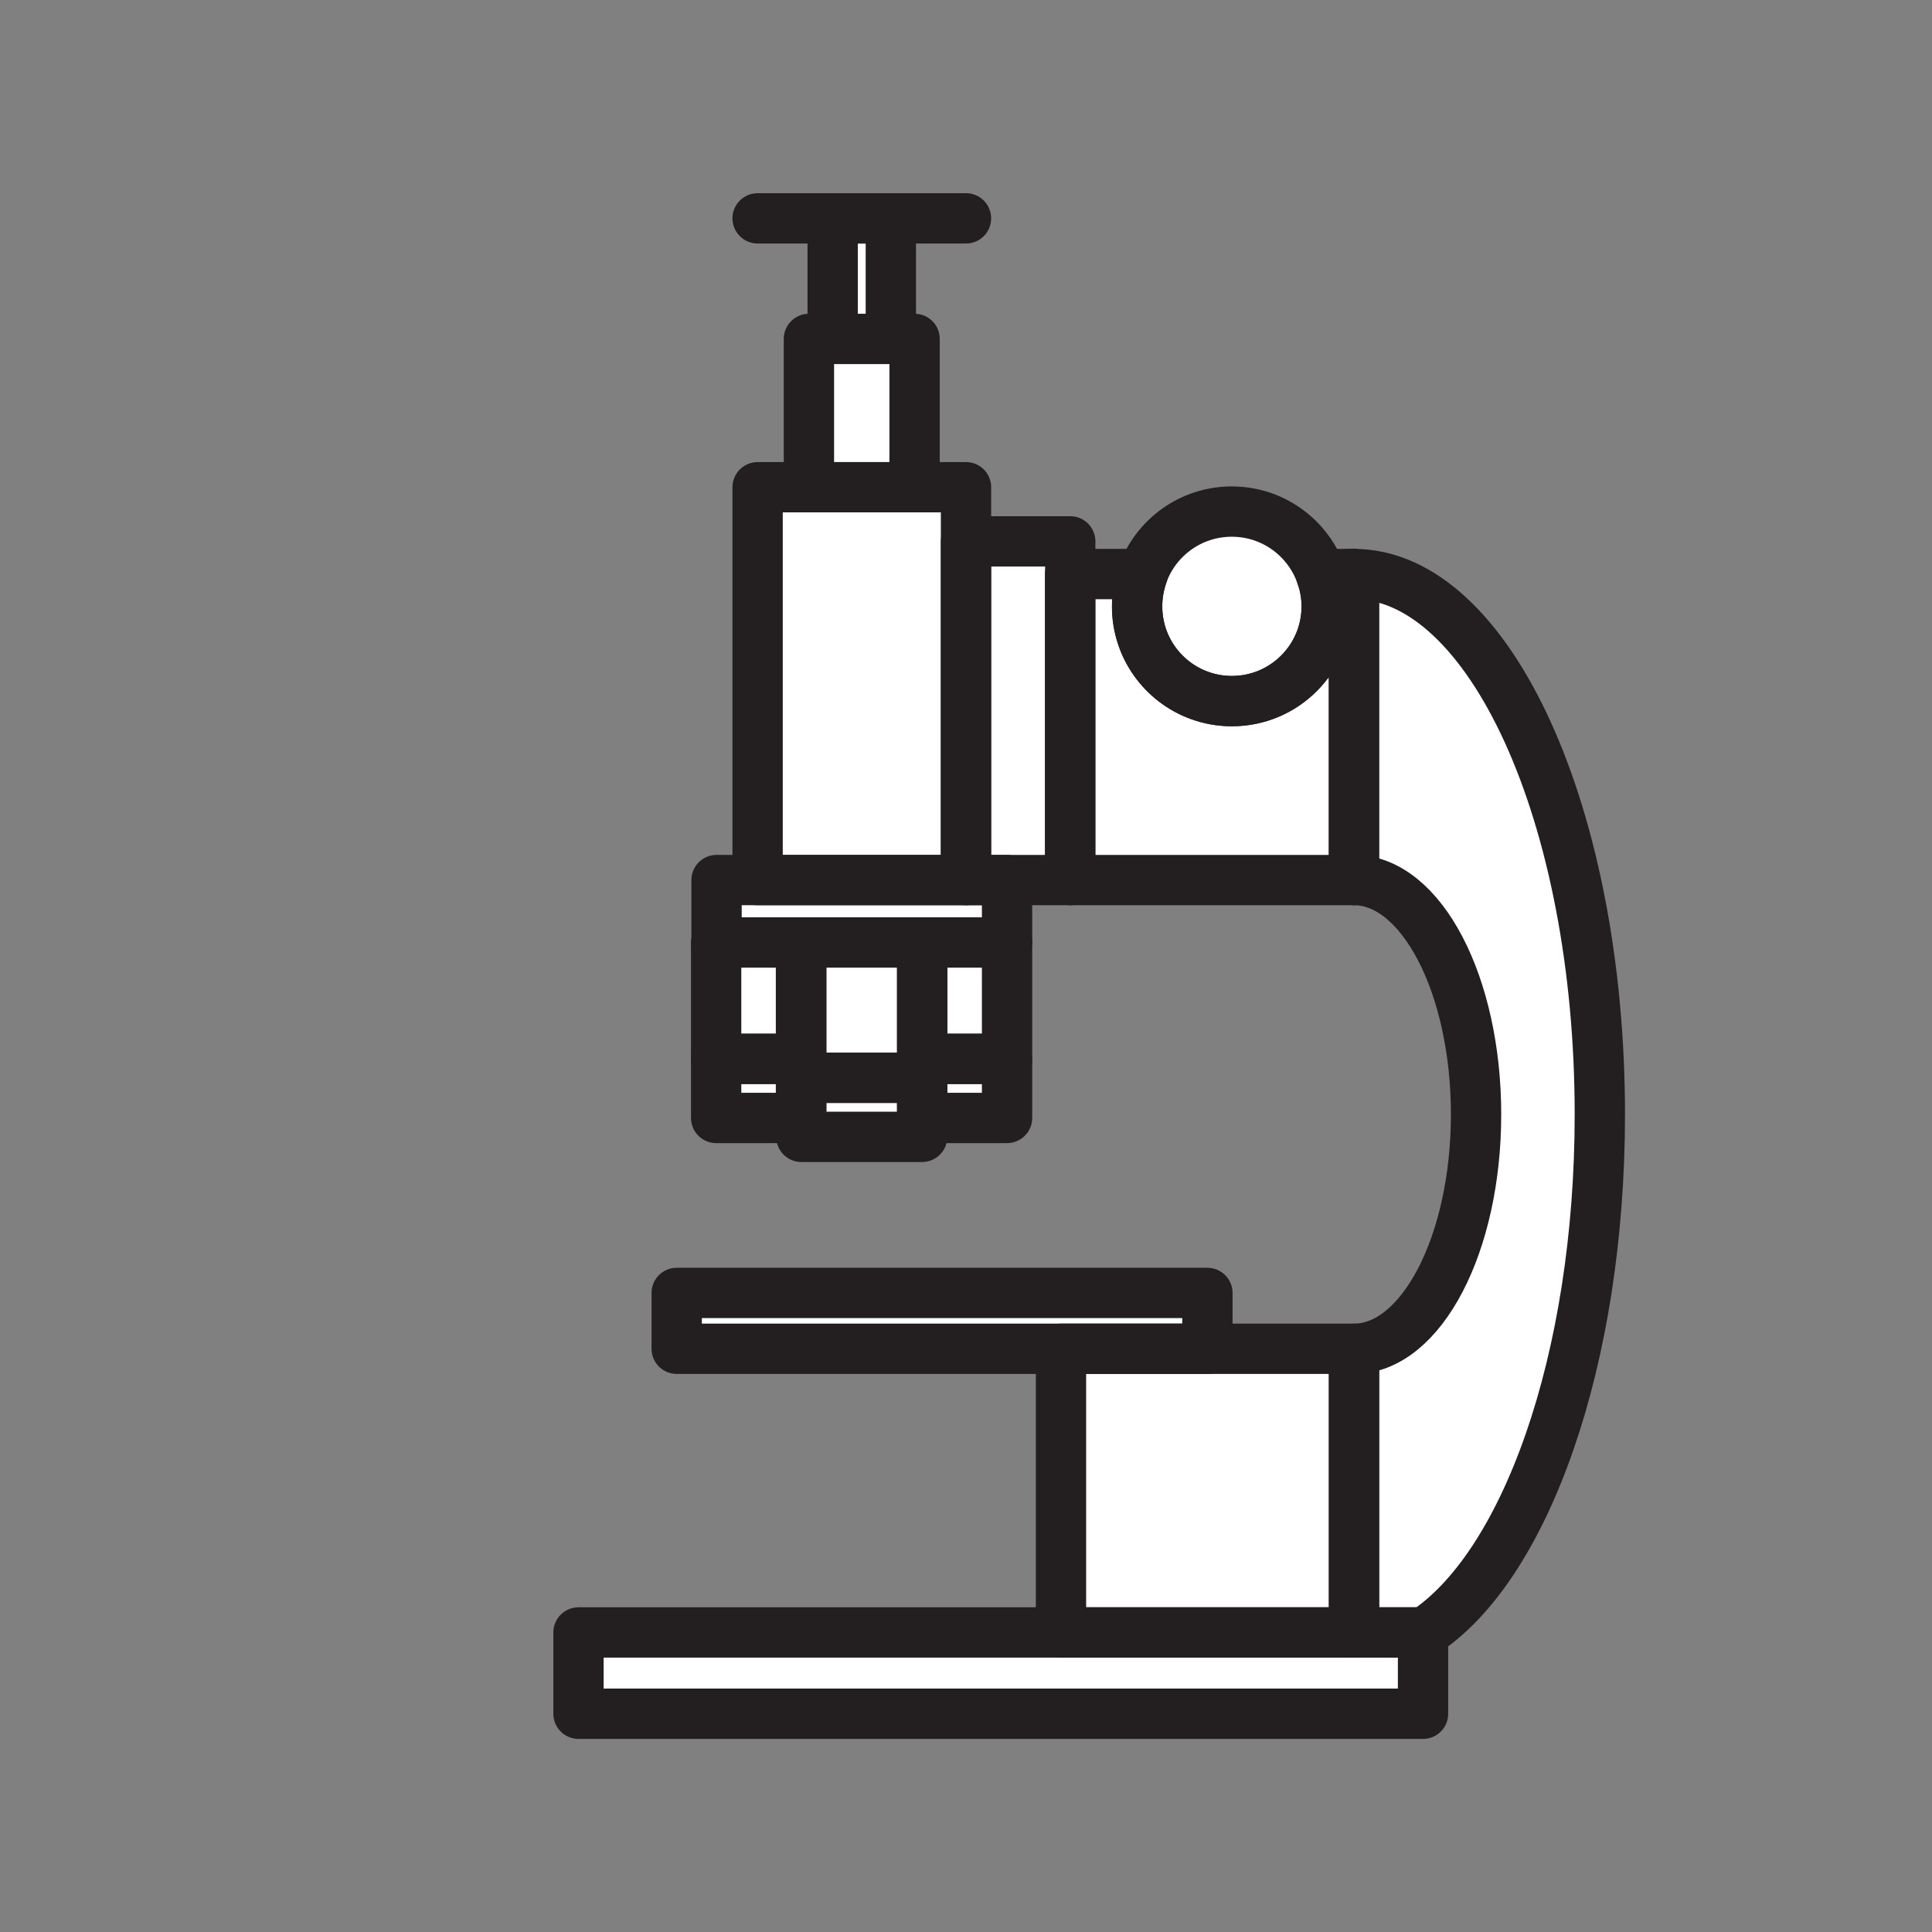 <svg xmlns="http://www.w3.org/2000/svg" viewBox="0 0 1920 1920">
    <rect x="0" y="0" width="1920" height="1920" fill="#808080" stroke="none"/>
    <style>
        .st0{fill:#fff}.st1{fill:none;stroke:#231f20;stroke-width:50;stroke-linecap:round;stroke-linejoin:round;stroke-miterlimit:10}
    </style>
    <path class="st0" d="M1345.5 570.5c-10.6 0-21.1 1.5-31.3 4.4 2.7 8.8 4.2 18.1 4.2 27.8 0 52-42.2 94.1-94.2 94.1-11.6 0-22.7-2.1-32.9-5.9-35.8-13.3-61.3-47.8-61.3-88.2 0-11.3 2-22.1 5.6-32.2h-72.2V538H960v-53.8H752.9v390.4h592.7c67 0 121.3 104.3 121.3 232.9s-54.3 232.9-121.3 232.9h-291.2v281.9H574.9v80.8h839.3v-80c101.5-65.2 175.7-271.3 175.7-515.6 0-296.6-109.4-537-244.4-537zM885.4 217h-57.8v119.8h57.8V217z" id="Layer_8"/>
    <path class="st0" d="M1000.8 874.6H712.1v62h288.7v-62zm-91.9-537.8h-105v147.4h105V336.8zm405.3 238c-.5-1.5-.9-2.9-1.5-4.4-13.1-36.2-47.8-62-88.5-62s-75.4 25.8-88.5 62c-3.6 10-5.6 20.9-5.6 32.2 0 40.4 25.5 74.9 61.3 88.2 10.2 3.8 21.3 5.9 32.9 5.9 52 0 94.2-42.1 94.2-94.1-.1-9.7-1.6-19-4.3-27.8zm-641.7 765.6h527.4v-55.5H672.5v55.5z" id="Layer_9"/>
    <path class="st0" d="M711.7 1052.3H796V936.6h-84.3v115.7zm204.7-115.7h-120v134.5h120v-18.8h84.3V936.6h-84.3z" id="Layer_10"/>
    <path class="st0" d="M796.4 1071.1h120v58.7h-120z" id="Layer_11"/>
    <path class="st0" d="M711.7 1052.3H796v58.7h-84.3z" id="Layer_12"/>
    <path class="st0" d="M916.4 1052.3h84.3v58.7h-84.3z" id="Layer_13"/>
    <g id="STROKES">
        <path class="st1" d="M574.9 1622.3h839.3v80.8H574.9z"/>
        <path class="st1" d="M960 538h103.6v336.6H960z"/>
        <path class="st1" d="M712.1 874.6h288.7v62H712.1z"/>
        <path class="st1" d="M752.9 484.2H960v390.4H752.9z"/>
        <path class="st1" d="M803.9 336.8h105v147.4h-105z"/>
        <path class="st1" d="M827.5 217h57.8v119.8h-57.8z"/>
        <path class="st1" d="M752.9 217H960"/>
        <path class="st1" d="M1318.4 602.6c0 52-42.2 94.1-94.2 94.1-11.6 0-22.7-2.1-32.9-5.9-35.8-13.3-61.3-47.8-61.3-88.2 0-11.3 2-22.1 5.6-32.2 13.1-36.2 47.8-62 88.5-62s75.4 25.8 88.5 62c.5 1.4 1 2.9 1.5 4.4 2.8 8.8 4.3 18.1 4.3 27.8z"/>
        <path class="st1" d="M1345.5 570.5c-10.6 0-21.1 1.5-31.3 4.4-.5-1.5-.9-2.9-1.5-4.4h32.8z"/>
        <path class="st1" d="M1345.5 570.5v304.1h-282V570.5h72.2c-3.6 10-5.6 20.9-5.6 32.2 0 40.4 25.5 74.9 61.3 88.2 10.2 3.8 21.3 5.9 32.9 5.9 52 0 94.2-42.1 94.2-94.1 0-9.7-1.5-19-4.2-27.8 10.2-2.9 20.6-4.4 31.2-4.4z"/>
        <path class="st1" d="M1054.4 1340.4h291.2v281.9h-291.2z"/>
        <path class="st1" d="M1589.9 1107.5c0 244.2-74.2 450.4-175.7 515.6v-.8h-68.6v-281.9c67 0 121.3-104.3 121.3-232.9s-54.3-232.9-121.3-232.9V570.5c134.9 0 244.3 240.4 244.3 537z"/>
        <path class="st1" d="M672.5 1284.9h527.4v55.5H672.5z"/>
        <path class="st1" d="M796.4 936.6h120v134.5h-120z"/>
        <path class="st1" d="M796.4 1071.1h120v58.7h-120z"/>
        <path class="st1" d="M916.5 936.6h84.3v115.7h-84.3z"/>
        <path class="st1" d="M916.5 1052.3h84.3v58.7h-84.3z"/>
        <path class="st1" d="M711.7 936.6H796v115.7h-84.3z"/>
        <path class="st1" d="M711.7 1052.3H796v58.7h-84.3z"/>
    </g>
</svg>
